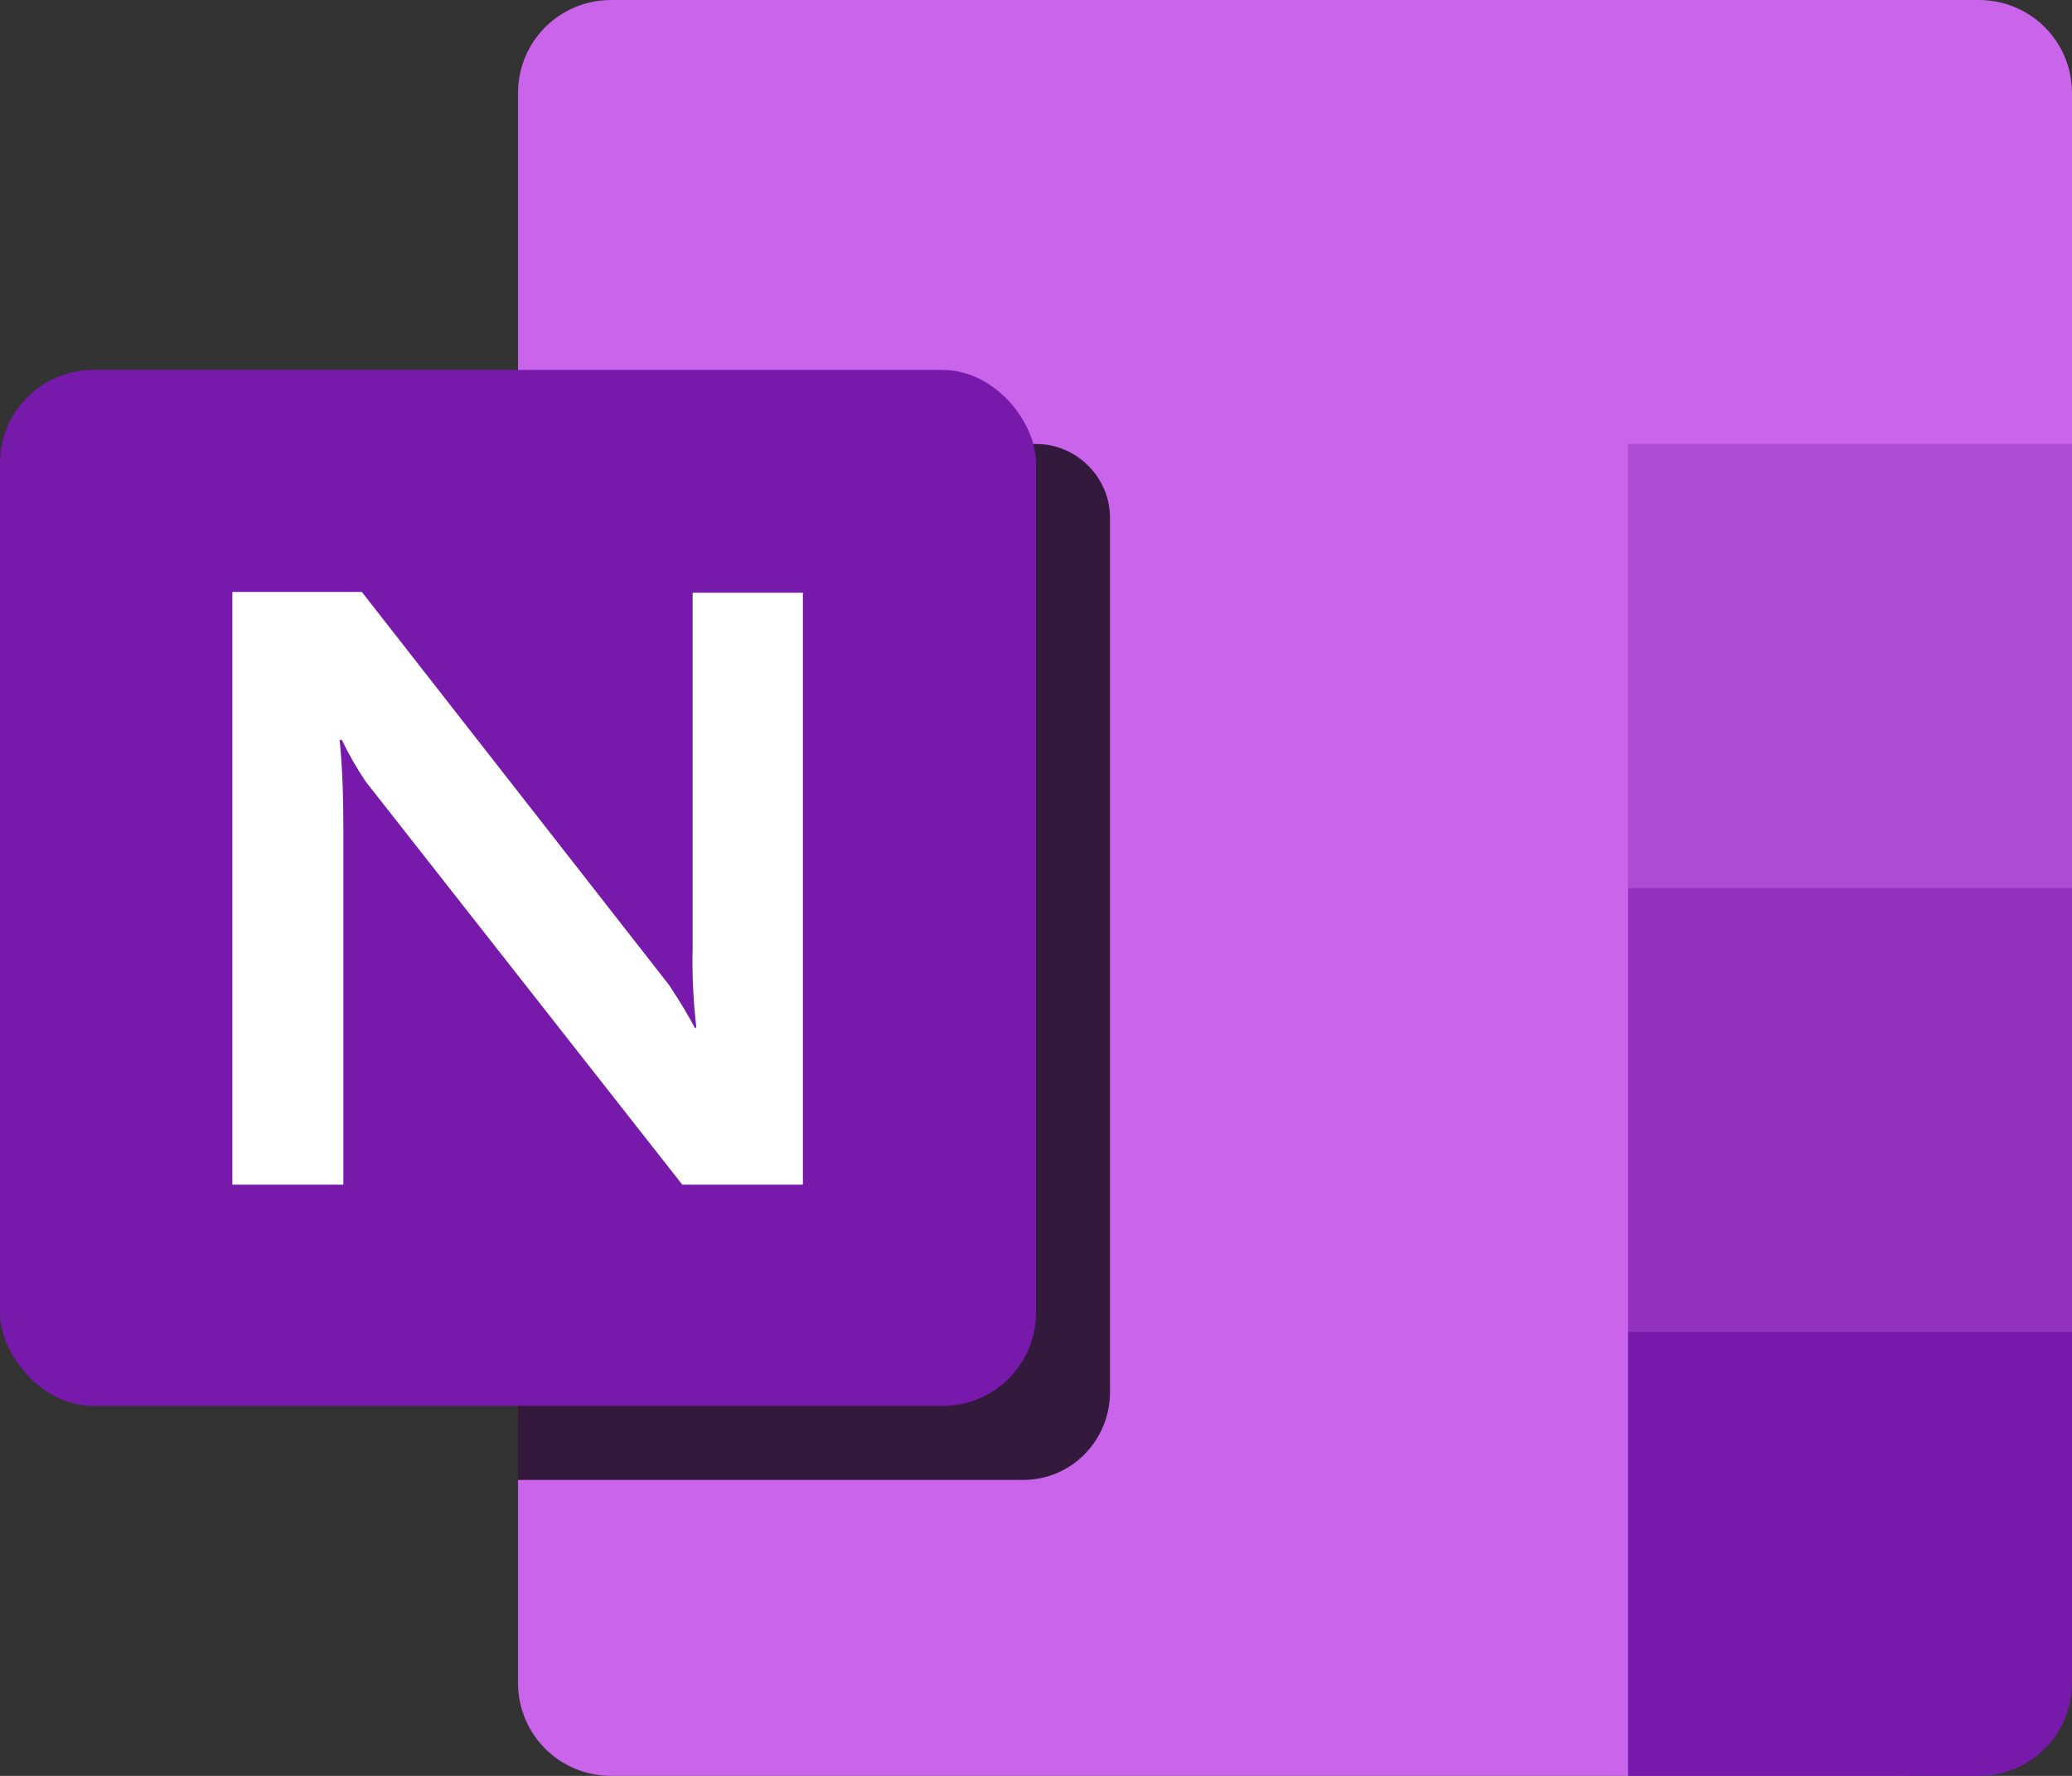 <?xml version="1.0" encoding="UTF-8"?>
<svg id="Layer_1" xmlns="http://www.w3.org/2000/svg" version="1.1" viewBox="0 0 28 24">
  <rect x="0" y="0" width="28" height="24" fill="#333333" stroke="none"/>
  <!-- Generator: Adobe Illustrator 29.6.1, SVG Export Plug-In . SVG Version: 2.1.1 Build 9)  -->
  <defs>
    <style>
      .st0 {
        fill: #9332bf;
      }

      .st1 {
        isolation: isolate;
        opacity: .75;
      }

      .st2 {
        fill: #ae4bd5;
      }

      .st3 {
        fill: #fff;
      }

      .st4 {
        fill: #ca64ea;
      }

      .st5 {
        fill: #7719aa;
      }
    </style>
  </defs>
  <path class="st4" d="M26.74,0H8.26c-.7,0-1.26.56-1.26,1.26h0v21.48c0,.7.56,1.26,1.26,1.26h17.37c1.31,0,2.37-1.06,2.37-2.37V1.26c0-.7-.56-1.26-1.26-1.26h0Z"/>
  <path class="st2" d="M22,6h6v6h-6v-6Z"/>
  <path class="st0" d="M22,12h6v6h-6v-6Z"/>
  <path class="st5" d="M22,18v6h4.74c.7,0,1.26-.56,1.26-1.26h0v-4.74h-6Z"/>
  <path class="st1" d="M14,6h-7v14h6.83c.64,0,1.16-.52,1.17-1.17V7c0-.55-.45-1-1-1Z"/>
  <rect class="st5" y="5" width="14" height="14" rx="1.26" ry="1.26"/>
  <path class="st3" d="M3.14,8h1.75l4.15,5.31c.16.24.27.43.35.58h.02c-.04-.36-.06-.72-.05-1.09v-4.79h1.49v8h-1.63l-4.28-5.45c-.12-.18-.23-.37-.32-.56h-.03c.04.4.05.8.05,1.19v4.82h-1.5v-8Z"/>
</svg>